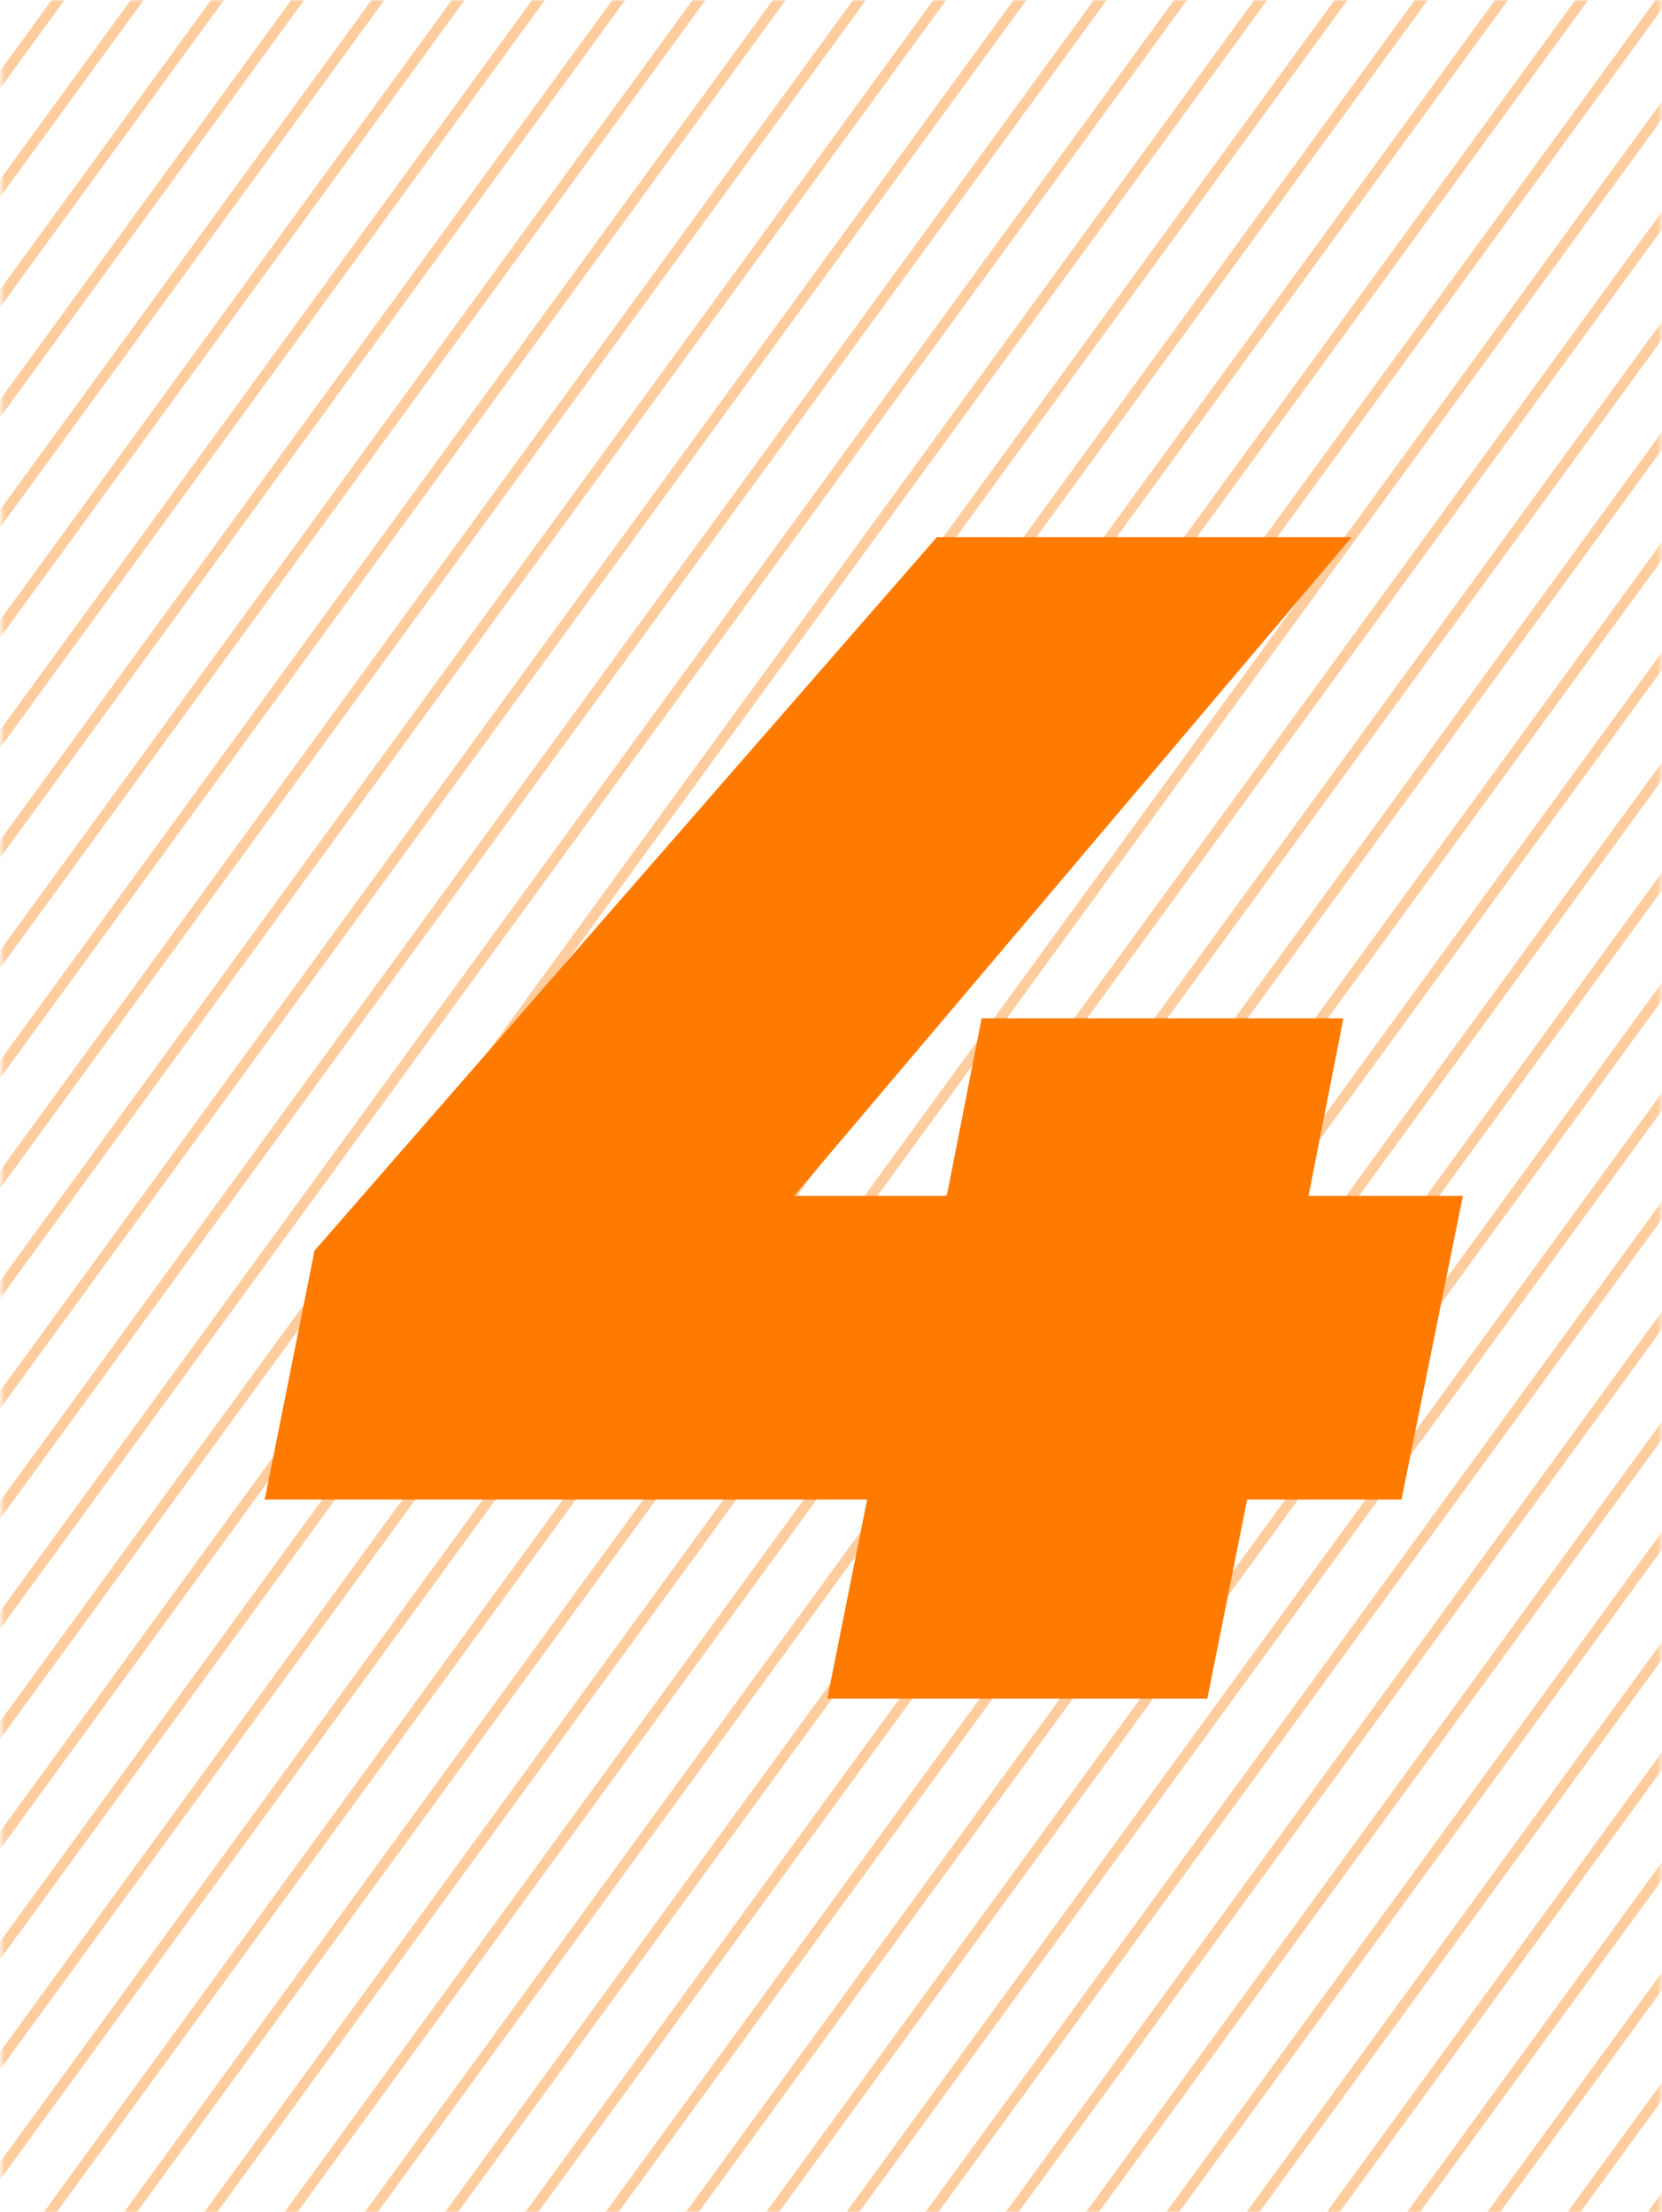 <svg width="495" height="659" viewBox="0 0 495 659" fill="none" xmlns="http://www.w3.org/2000/svg">
<mask id="mask0" mask-type="alpha" maskUnits="userSpaceOnUse" x="0" y="0" width="495" height="659">
<rect x="0.428" width="494.25" height="659" fill="#676767"/>
</mask>
<g mask="url(#mask0)">
<line y1="-2.471" x2="3475.19" y2="-2.471" transform="matrix(0.491 -0.674 0.994 -0.304 61.157 1977.02)" stroke="#FFCC9D" stroke-width="4.942"/>
<line y1="-2.471" x2="3475.19" y2="-2.471" transform="matrix(0.491 -0.674 0.994 -0.304 69.4 1998.52)" stroke="#FFCC9D" stroke-width="4.942"/>
<line y1="-2.471" x2="3475.19" y2="-2.471" transform="matrix(0.491 -0.674 0.994 -0.304 77.642 2020.01)" stroke="#FFCC9D" stroke-width="4.942"/>
<line y1="-2.471" x2="3475.19" y2="-2.471" transform="matrix(0.491 -0.674 0.994 -0.304 85.886 2041.51)" stroke="#FFCC9D" stroke-width="4.942"/>
<line y1="-2.471" x2="3475.19" y2="-2.471" transform="matrix(0.491 -0.674 0.994 -0.304 94.128 2063)" stroke="#FFCC9D" stroke-width="4.942"/>
<line y1="-2.471" x2="3475.19" y2="-2.471" transform="matrix(0.491 -0.674 0.994 -0.304 102.372 2084.5)" stroke="#FFCC9D" stroke-width="4.942"/>
<line y1="-2.471" x2="3475.19" y2="-2.471" transform="matrix(0.491 -0.674 0.994 -0.304 110.616 2106)" stroke="#FFCC9D" stroke-width="4.942"/>
<line y1="-2.471" x2="3475.19" y2="-2.471" transform="matrix(0.491 -0.674 0.994 -0.304 118.858 2127.49)" stroke="#FFCC9D" stroke-width="4.942"/>
<line y1="-2.471" x2="3475.19" y2="-2.471" transform="matrix(0.491 -0.674 0.994 -0.304 127.101 2148.99)" stroke="#FFCC9D" stroke-width="4.942"/>
<line y1="-2.471" x2="3475.19" y2="-2.471" transform="matrix(0.491 -0.674 0.994 -0.304 135.344 2170.48)" stroke="#FFCC9D" stroke-width="4.942"/>
<line y1="-2.471" x2="3475.19" y2="-2.471" transform="matrix(0.491 -0.674 0.994 -0.304 143.587 2191.98)" stroke="#FFCC9D" stroke-width="4.942"/>
<line y1="-2.471" x2="3475.19" y2="-2.471" transform="matrix(0.491 -0.674 0.994 -0.304 151.831 2213.48)" stroke="#FFCC9D" stroke-width="4.942"/>
<line y1="-2.471" x2="3475.19" y2="-2.471" transform="matrix(0.491 -0.674 0.994 -0.304 160.073 2234.97)" stroke="#FFCC9D" stroke-width="4.942"/>
<line y1="-2.471" x2="3475.19" y2="-2.471" transform="matrix(0.491 -0.674 0.994 -0.304 168.316 2256.47)" stroke="#FFCC9D" stroke-width="4.942"/>
<line y1="-2.471" x2="3475.19" y2="-2.471" transform="matrix(0.491 -0.674 0.994 -0.304 176.559 2277.96)" stroke="#FFCC9D" stroke-width="4.942"/>
<line y1="-2.471" x2="3475.19" y2="-2.471" transform="matrix(0.491 -0.674 0.994 -0.304 184.802 2299.46)" stroke="#FFCC9D" stroke-width="4.942"/>
<line y1="-2.471" x2="3475.19" y2="-2.471" transform="matrix(0.491 -0.674 0.994 -0.304 193.045 2320.95)" stroke="#FFCC9D" stroke-width="4.942"/>
<line y1="-2.471" x2="3475.19" y2="-2.471" transform="matrix(0.491 -0.674 0.994 -0.304 201.288 2342.45)" stroke="#FFCC9D" stroke-width="4.942"/>
<line y1="-2.471" x2="3475.19" y2="-2.471" transform="matrix(0.491 -0.674 0.994 -0.304 209.532 2363.94)" stroke="#FFCC9D" stroke-width="4.942"/>
<line y1="-2.471" x2="3475.19" y2="-2.471" transform="matrix(0.491 -0.674 0.994 -0.304 217.774 2385.44)" stroke="#FFCC9D" stroke-width="4.942"/>
<line y1="-2.471" x2="3475.19" y2="-2.471" transform="matrix(0.491 -0.674 0.994 -0.304 226.017 2406.94)" stroke="#FFCC9D" stroke-width="4.942"/>
<line y1="-2.471" x2="3475.19" y2="-2.471" transform="matrix(0.491 -0.674 0.994 -0.304 234.26 2428.43)" stroke="#FFCC9D" stroke-width="4.942"/>
<line y1="-2.471" x2="3475.19" y2="-2.471" transform="matrix(0.491 -0.674 0.994 -0.304 242.503 2449.93)" stroke="#FFCC9D" stroke-width="4.942"/>
<line y1="-2.471" x2="3475.19" y2="-2.471" transform="matrix(0.491 -0.674 0.994 -0.304 250.746 2471.42)" stroke="#FFCC9D" stroke-width="4.942"/>
<line y1="-2.471" x2="3475.19" y2="-2.471" transform="matrix(0.491 -0.674 0.994 -0.304 258.989 2492.92)" stroke="#FFCC9D" stroke-width="4.942"/>
<line y1="-2.471" x2="3475.19" y2="-2.471" transform="matrix(0.491 -0.674 0.994 -0.304 267.232 2514.41)" stroke="#FFCC9D" stroke-width="4.942"/>
<line y1="-2.471" x2="3475.19" y2="-2.471" transform="matrix(0.491 -0.674 0.994 -0.304 275.475 2535.91)" stroke="#FFCC9D" stroke-width="4.942"/>
<line y1="-2.471" x2="3475.19" y2="-2.471" transform="matrix(0.491 -0.674 0.994 -0.304 283.718 2557.41)" stroke="#FFCC9D" stroke-width="4.942"/>
<line y1="-2.471" x2="3475.19" y2="-2.471" transform="matrix(0.491 -0.674 0.994 -0.304 291.961 2578.9)" stroke="#FFCC9D" stroke-width="4.942"/>
<line y1="-2.471" x2="3475.19" y2="-2.471" transform="matrix(0.491 -0.674 0.994 -0.304 52.914 1955.52)" stroke="#FFCC9D" stroke-width="4.942"/>
<line y1="-2.471" x2="3475.19" y2="-2.471" transform="matrix(0.491 -0.674 0.994 -0.304 308.331 2621.59)" stroke="#FFCC9D" stroke-width="4.942"/>
<line y1="-2.471" x2="3475.19" y2="-2.471" transform="matrix(0.491 -0.674 0.994 -0.304 316.573 2643.08)" stroke="#FFCC9D" stroke-width="4.942"/>
<line y1="-2.471" x2="3475.19" y2="-2.471" transform="matrix(0.491 -0.674 0.994 -0.304 324.817 2664.58)" stroke="#FFCC9D" stroke-width="4.942"/>
<line y1="-2.471" x2="3475.19" y2="-2.471" transform="matrix(0.491 -0.674 0.994 -0.304 333.059 2686.08)" stroke="#FFCC9D" stroke-width="4.942"/>
<line y1="-2.471" x2="3475.19" y2="-2.471" transform="matrix(0.491 -0.674 0.994 -0.304 341.302 2707.57)" stroke="#FFCC9D" stroke-width="4.942"/>
<line y1="-2.471" x2="3475.19" y2="-2.471" transform="matrix(0.491 -0.674 0.994 -0.304 349.545 2729.07)" stroke="#FFCC9D" stroke-width="4.942"/>
<line y1="-2.471" x2="3475.19" y2="-2.471" transform="matrix(0.491 -0.674 0.994 -0.304 357.789 2750.56)" stroke="#FFCC9D" stroke-width="4.942"/>
<line y1="-2.471" x2="3475.19" y2="-2.471" transform="matrix(0.491 -0.674 0.994 -0.304 366.032 2772.06)" stroke="#FFCC9D" stroke-width="4.942"/>
<line y1="-2.471" x2="3475.19" y2="-2.471" transform="matrix(0.491 -0.674 0.994 -0.304 374.275 2793.56)" stroke="#FFCC9D" stroke-width="4.942"/>
<line y1="-2.471" x2="3475.19" y2="-2.471" transform="matrix(0.491 -0.674 0.994 -0.304 382.518 2815.05)" stroke="#FFCC9D" stroke-width="4.942"/>
<line y1="-2.471" x2="3475.19" y2="-2.471" transform="matrix(0.491 -0.674 0.994 -0.304 390.761 2836.55)" stroke="#FFCC9D" stroke-width="4.942"/>
<line y1="-2.471" x2="3475.19" y2="-2.471" transform="matrix(0.491 -0.674 0.994 -0.304 399.004 2858.04)" stroke="#FFCC9D" stroke-width="4.942"/>
<line y1="-2.471" x2="3475.19" y2="-2.471" transform="matrix(0.491 -0.674 0.994 -0.304 407.247 2879.54)" stroke="#FFCC9D" stroke-width="4.942"/>
<line y1="-2.471" x2="3475.19" y2="-2.471" transform="matrix(0.491 -0.674 0.994 -0.304 415.49 2901.03)" stroke="#FFCC9D" stroke-width="4.942"/>
<line y1="-2.471" x2="3475.19" y2="-2.471" transform="matrix(0.491 -0.674 0.994 -0.304 423.733 2922.53)" stroke="#FFCC9D" stroke-width="4.942"/>
<line y1="-2.471" x2="3475.19" y2="-2.471" transform="matrix(0.491 -0.674 0.994 -0.304 431.976 2944.03)" stroke="#FFCC9D" stroke-width="4.942"/>
<line y1="-2.471" x2="3475.19" y2="-2.471" transform="matrix(0.491 -0.674 0.994 -0.304 440.219 2965.52)" stroke="#FFCC9D" stroke-width="4.942"/>
<line y1="-2.471" x2="3475.19" y2="-2.471" transform="matrix(0.491 -0.674 0.994 -0.304 448.461 2987.02)" stroke="#FFCC9D" stroke-width="4.942"/>
<line y1="-2.471" x2="3475.19" y2="-2.471" transform="matrix(0.491 -0.674 0.994 -0.304 300.088 2600.09)" stroke="#FFCC9D" stroke-width="4.942"/>
<line y1="-2.471" x2="3475.19" y2="-2.471" transform="matrix(0.491 -0.674 0.994 -0.304 -695.38 62.226)" stroke="#FFCC9D" stroke-width="4.942"/>
<line y1="-2.471" x2="3475.19" y2="-2.471" transform="matrix(0.491 -0.674 0.994 -0.304 -687.137 83.722)" stroke="#FFCC9D" stroke-width="4.942"/>
<line y1="-2.471" x2="3475.19" y2="-2.471" transform="matrix(0.491 -0.674 0.994 -0.304 -678.894 105.218)" stroke="#FFCC9D" stroke-width="4.942"/>
<line y1="-2.471" x2="3475.19" y2="-2.471" transform="matrix(0.491 -0.674 0.994 -0.304 -670.651 126.713)" stroke="#FFCC9D" stroke-width="4.942"/>
<line y1="-2.471" x2="3475.19" y2="-2.471" transform="matrix(0.491 -0.674 0.994 -0.304 -662.408 148.21)" stroke="#FFCC9D" stroke-width="4.942"/>
<line y1="-2.471" x2="3475.19" y2="-2.471" transform="matrix(0.491 -0.674 0.994 -0.304 -654.165 169.706)" stroke="#FFCC9D" stroke-width="4.942"/>
<line y1="-2.471" x2="3475.19" y2="-2.471" transform="matrix(0.491 -0.674 0.994 -0.304 -645.922 191.202)" stroke="#FFCC9D" stroke-width="4.942"/>
<line y1="-2.471" x2="3475.19" y2="-2.471" transform="matrix(0.491 -0.674 0.994 -0.304 -637.678 212.698)" stroke="#FFCC9D" stroke-width="4.942"/>
<line y1="-2.471" x2="3475.19" y2="-2.471" transform="matrix(0.491 -0.674 0.994 -0.304 -629.435 234.194)" stroke="#FFCC9D" stroke-width="4.942"/>
<line y1="-2.471" x2="3475.19" y2="-2.471" transform="matrix(0.491 -0.674 0.994 -0.304 -621.192 255.69)" stroke="#FFCC9D" stroke-width="4.942"/>
<line y1="-2.471" x2="3475.19" y2="-2.471" transform="matrix(0.491 -0.674 0.994 -0.304 -612.949 277.185)" stroke="#FFCC9D" stroke-width="4.942"/>
<line y1="-2.471" x2="3475.19" y2="-2.471" transform="matrix(0.491 -0.674 0.994 -0.304 -604.707 298.682)" stroke="#FFCC9D" stroke-width="4.942"/>
<line y1="-2.471" x2="3475.19" y2="-2.471" transform="matrix(0.491 -0.674 0.994 -0.304 -596.463 320.179)" stroke="#FFCC9D" stroke-width="4.942"/>
<line y1="-2.471" x2="3475.19" y2="-2.471" transform="matrix(0.491 -0.674 0.994 -0.304 -588.22 341.675)" stroke="#FFCC9D" stroke-width="4.942"/>
<line y1="-2.471" x2="3475.19" y2="-2.471" transform="matrix(0.491 -0.674 0.994 -0.304 -579.976 363.173)" stroke="#FFCC9D" stroke-width="4.942"/>
<line y1="-2.471" x2="3475.19" y2="-2.471" transform="matrix(0.491 -0.674 0.994 -0.304 -571.732 384.67)" stroke="#FFCC9D" stroke-width="4.942"/>
<line y1="-2.471" x2="3475.19" y2="-2.471" transform="matrix(0.491 -0.674 0.994 -0.304 -563.49 406.164)" stroke="#FFCC9D" stroke-width="4.942"/>
<line y1="-2.471" x2="3475.19" y2="-2.471" transform="matrix(0.491 -0.674 0.994 -0.304 -555.246 427.662)" stroke="#FFCC9D" stroke-width="4.942"/>
<line y1="-2.471" x2="3475.19" y2="-2.471" transform="matrix(0.491 -0.674 0.994 -0.304 -547.003 449.158)" stroke="#FFCC9D" stroke-width="4.942"/>
<line y1="-2.471" x2="3475.19" y2="-2.471" transform="matrix(0.491 -0.674 0.994 -0.304 -538.76 470.653)" stroke="#FFCC9D" stroke-width="4.942"/>
<line y1="-2.471" x2="3475.19" y2="-2.471" transform="matrix(0.491 -0.674 0.994 -0.304 -530.518 492.149)" stroke="#FFCC9D" stroke-width="4.942"/>
<line y1="-2.471" x2="3475.19" y2="-2.471" transform="matrix(0.491 -0.674 0.994 -0.304 -522.273 513.644)" stroke="#FFCC9D" stroke-width="4.942"/>
<line y1="-2.471" x2="3475.19" y2="-2.471" transform="matrix(0.491 -0.674 0.994 -0.304 -514.031 535.142)" stroke="#FFCC9D" stroke-width="4.942"/>
<line y1="-2.471" x2="3475.19" y2="-2.471" transform="matrix(0.491 -0.674 0.994 -0.304 -505.788 556.637)" stroke="#FFCC9D" stroke-width="4.942"/>
<line y1="-2.471" x2="3475.19" y2="-2.471" transform="matrix(0.491 -0.674 0.994 -0.304 -497.544 578.133)" stroke="#FFCC9D" stroke-width="4.942"/>
<line y1="-2.471" x2="3475.19" y2="-2.471" transform="matrix(0.491 -0.674 0.994 -0.304 -489.302 599.629)" stroke="#FFCC9D" stroke-width="4.942"/>
<line y1="-2.471" x2="3475.19" y2="-2.471" transform="matrix(0.491 -0.674 0.994 -0.304 -481.059 621.124)" stroke="#FFCC9D" stroke-width="4.942"/>
<line y1="-2.471" x2="3475.19" y2="-2.471" transform="matrix(0.491 -0.674 0.994 -0.304 -472.815 642.621)" stroke="#FFCC9D" stroke-width="4.942"/>
<line y1="-2.471" x2="3475.19" y2="-2.471" transform="matrix(0.491 -0.674 0.994 -0.304 -464.572 664.117)" stroke="#FFCC9D" stroke-width="4.942"/>
<line y1="-2.471" x2="3475.19" y2="-2.471" transform="matrix(0.491 -0.674 0.994 -0.304 -703.623 40.73)" stroke="#FFCC9D" stroke-width="4.942"/>
<line y1="-2.471" x2="3475.19" y2="-2.471" transform="matrix(0.491 -0.674 0.994 -0.304 -448.203 706.804)" stroke="#FFCC9D" stroke-width="4.942"/>
<line y1="-2.471" x2="3475.19" y2="-2.471" transform="matrix(0.491 -0.674 0.994 -0.304 -439.96 728.301)" stroke="#FFCC9D" stroke-width="4.942"/>
<line y1="-2.471" x2="3475.19" y2="-2.471" transform="matrix(0.491 -0.674 0.994 -0.304 -431.716 749.797)" stroke="#FFCC9D" stroke-width="4.942"/>
<line y1="-2.471" x2="3475.19" y2="-2.471" transform="matrix(0.491 -0.674 0.994 -0.304 -423.473 771.292)" stroke="#FFCC9D" stroke-width="4.942"/>
<line y1="-2.471" x2="3475.19" y2="-2.471" transform="matrix(0.491 -0.674 0.994 -0.304 -415.23 792.789)" stroke="#FFCC9D" stroke-width="4.942"/>
<line y1="-2.471" x2="3475.19" y2="-2.471" transform="matrix(0.491 -0.674 0.994 -0.304 -406.987 814.284)" stroke="#FFCC9D" stroke-width="4.942"/>
<line y1="-2.471" x2="3475.19" y2="-2.471" transform="matrix(0.491 -0.674 0.994 -0.304 -398.744 835.78)" stroke="#FFCC9D" stroke-width="4.942"/>
<line y1="-2.471" x2="3475.19" y2="-2.471" transform="matrix(0.491 -0.674 0.994 -0.304 -390.502 857.276)" stroke="#FFCC9D" stroke-width="4.942"/>
<line y1="-2.471" x2="3475.19" y2="-2.471" transform="matrix(0.491 -0.674 0.994 -0.304 -382.259 878.772)" stroke="#FFCC9D" stroke-width="4.942"/>
<line y1="-2.471" x2="3475.19" y2="-2.471" transform="matrix(0.491 -0.674 0.994 -0.304 -374.015 900.268)" stroke="#FFCC9D" stroke-width="4.942"/>
<line y1="-2.471" x2="3475.19" y2="-2.471" transform="matrix(0.491 -0.674 0.994 -0.304 -365.772 921.764)" stroke="#FFCC9D" stroke-width="4.942"/>
<line y1="-2.471" x2="3475.19" y2="-2.471" transform="matrix(0.491 -0.674 0.994 -0.304 -357.529 943.26)" stroke="#FFCC9D" stroke-width="4.942"/>
<line y1="-2.471" x2="3475.19" y2="-2.471" transform="matrix(0.491 -0.674 0.994 -0.304 -349.286 964.756)" stroke="#FFCC9D" stroke-width="4.942"/>
<line y1="-2.471" x2="3475.19" y2="-2.471" transform="matrix(0.491 -0.674 0.994 -0.304 -341.045 986.246)" stroke="#FFCC9D" stroke-width="4.942"/>
<line y1="-2.471" x2="3475.19" y2="-2.471" transform="matrix(0.491 -0.674 0.994 -0.304 -332.802 1007.74)" stroke="#FFCC9D" stroke-width="4.942"/>
<line y1="-2.471" x2="3475.19" y2="-2.471" transform="matrix(0.491 -0.674 0.994 -0.304 -324.56 1029.24)" stroke="#FFCC9D" stroke-width="4.942"/>
<line y1="-2.471" x2="3475.19" y2="-2.471" transform="matrix(0.491 -0.674 0.994 -0.304 -316.315 1050.73)" stroke="#FFCC9D" stroke-width="4.942"/>
<line y1="-2.471" x2="3475.19" y2="-2.471" transform="matrix(0.491 -0.674 0.994 -0.304 -308.072 1072.23)" stroke="#FFCC9D" stroke-width="4.942"/>
<line y1="-2.471" x2="3475.19" y2="-2.471" transform="matrix(0.491 -0.674 0.994 -0.304 -299.83 1093.73)" stroke="#FFCC9D" stroke-width="4.942"/>
<line y1="-2.471" x2="3475.19" y2="-2.471" transform="matrix(0.491 -0.674 0.994 -0.304 -291.587 1115.22)" stroke="#FFCC9D" stroke-width="4.942"/>
<line y1="-2.471" x2="3475.19" y2="-2.471" transform="matrix(0.491 -0.674 0.994 -0.304 -283.344 1136.72)" stroke="#FFCC9D" stroke-width="4.942"/>
<line y1="-2.471" x2="3475.19" y2="-2.471" transform="matrix(0.491 -0.674 0.994 -0.304 -275.101 1158.21)" stroke="#FFCC9D" stroke-width="4.942"/>
<line y1="-2.471" x2="3475.19" y2="-2.471" transform="matrix(0.491 -0.674 0.994 -0.304 -266.856 1179.71)" stroke="#FFCC9D" stroke-width="4.942"/>
<line y1="-2.471" x2="3475.19" y2="-2.471" transform="matrix(0.491 -0.674 0.994 -0.304 -258.614 1201.21)" stroke="#FFCC9D" stroke-width="4.942"/>
<line y1="-2.471" x2="3475.19" y2="-2.471" transform="matrix(0.491 -0.674 0.994 -0.304 -250.371 1222.7)" stroke="#FFCC9D" stroke-width="4.942"/>
<line y1="-2.471" x2="3475.19" y2="-2.471" transform="matrix(0.491 -0.674 0.994 -0.304 -242.128 1244.2)" stroke="#FFCC9D" stroke-width="4.942"/>
<line y1="-2.471" x2="3475.19" y2="-2.471" transform="matrix(0.491 -0.674 0.994 -0.304 -233.885 1265.69)" stroke="#FFCC9D" stroke-width="4.942"/>
<line y1="-2.471" x2="3475.19" y2="-2.471" transform="matrix(0.491 -0.674 0.994 -0.304 -225.642 1287.19)" stroke="#FFCC9D" stroke-width="4.942"/>
<line y1="-2.471" x2="3475.19" y2="-2.471" transform="matrix(0.491 -0.674 0.994 -0.304 -217.399 1308.68)" stroke="#FFCC9D" stroke-width="4.942"/>
<line y1="-2.471" x2="3475.19" y2="-2.471" transform="matrix(0.491 -0.674 0.994 -0.304 -456.445 685.308)" stroke="#FFCC9D" stroke-width="4.942"/>
<line y1="-2.471" x2="3475.19" y2="-2.471" transform="matrix(0.491 -0.674 0.994 -0.304 -201.029 1351.37)" stroke="#FFCC9D" stroke-width="4.942"/>
<line y1="-2.471" x2="3475.19" y2="-2.471" transform="matrix(0.491 -0.674 0.994 -0.304 -192.787 1372.87)" stroke="#FFCC9D" stroke-width="4.942"/>
<line y1="-2.471" x2="3475.19" y2="-2.471" transform="matrix(0.491 -0.674 0.994 -0.304 -184.543 1394.36)" stroke="#FFCC9D" stroke-width="4.942"/>
<line y1="-2.471" x2="3475.19" y2="-2.471" transform="matrix(0.491 -0.674 0.994 -0.304 -176.3 1415.86)" stroke="#FFCC9D" stroke-width="4.942"/>
<line y1="-2.471" x2="3475.19" y2="-2.471" transform="matrix(0.491 -0.674 0.994 -0.304 -168.057 1437.36)" stroke="#FFCC9D" stroke-width="4.942"/>
<line y1="-2.471" x2="3475.19" y2="-2.471" transform="matrix(0.491 -0.674 0.994 -0.304 -159.814 1458.85)" stroke="#FFCC9D" stroke-width="4.942"/>
<line y1="-2.471" x2="3475.19" y2="-2.471" transform="matrix(0.491 -0.674 0.994 -0.304 -151.571 1480.35)" stroke="#FFCC9D" stroke-width="4.942"/>
<line y1="-2.471" x2="3475.19" y2="-2.471" transform="matrix(0.491 -0.674 0.994 -0.304 -143.327 1501.84)" stroke="#FFCC9D" stroke-width="4.942"/>
<line y1="-2.471" x2="3475.19" y2="-2.471" transform="matrix(0.491 -0.674 0.994 -0.304 -135.085 1523.34)" stroke="#FFCC9D" stroke-width="4.942"/>
<line y1="-2.471" x2="3475.19" y2="-2.471" transform="matrix(0.491 -0.674 0.994 -0.304 -126.842 1544.84)" stroke="#FFCC9D" stroke-width="4.942"/>
<line y1="-2.471" x2="3475.19" y2="-2.471" transform="matrix(0.491 -0.674 0.994 -0.304 -118.599 1566.33)" stroke="#FFCC9D" stroke-width="4.942"/>
<line y1="-2.471" x2="3475.19" y2="-2.471" transform="matrix(0.491 -0.674 0.994 -0.304 -110.355 1587.83)" stroke="#FFCC9D" stroke-width="4.942"/>
<line y1="-2.471" x2="3475.19" y2="-2.471" transform="matrix(0.491 -0.674 0.994 -0.304 -102.112 1609.32)" stroke="#FFCC9D" stroke-width="4.942"/>
<line y1="-2.471" x2="3475.19" y2="-2.471" transform="matrix(0.491 -0.674 0.994 -0.304 -93.87 1630.82)" stroke="#FFCC9D" stroke-width="4.942"/>
<line y1="-2.471" x2="3475.19" y2="-2.471" transform="matrix(0.491 -0.674 0.994 -0.304 -85.627 1652.31)" stroke="#FFCC9D" stroke-width="4.942"/>
<line y1="-2.471" x2="3475.19" y2="-2.471" transform="matrix(0.491 -0.674 0.994 -0.304 -77.384 1673.81)" stroke="#FFCC9D" stroke-width="4.942"/>
<line y1="-2.471" x2="3475.19" y2="-2.471" transform="matrix(0.491 -0.674 0.994 -0.304 -69.141 1695.31)" stroke="#FFCC9D" stroke-width="4.942"/>
<line y1="-2.471" x2="3475.19" y2="-2.471" transform="matrix(0.491 -0.674 0.994 -0.304 -60.898 1716.8)" stroke="#FFCC9D" stroke-width="4.942"/>
<line y1="-2.471" x2="3475.19" y2="-2.471" transform="matrix(0.491 -0.674 0.994 -0.304 -52.654 1738.3)" stroke="#FFCC9D" stroke-width="4.942"/>
<line y1="-2.471" x2="3475.19" y2="-2.471" transform="matrix(0.491 -0.674 0.994 -0.304 -44.411 1759.79)" stroke="#FFCC9D" stroke-width="4.942"/>
<line y1="-2.471" x2="3475.19" y2="-2.471" transform="matrix(0.491 -0.674 0.994 -0.304 -36.167 1781.29)" stroke="#FFCC9D" stroke-width="4.942"/>
<line y1="-2.471" x2="3475.19" y2="-2.471" transform="matrix(0.491 -0.674 0.994 -0.304 -27.925 1802.79)" stroke="#FFCC9D" stroke-width="4.942"/>
<line y1="-2.471" x2="3475.19" y2="-2.471" transform="matrix(0.491 -0.674 0.994 -0.304 -19.682 1824.28)" stroke="#FFCC9D" stroke-width="4.942"/>
<line y1="-2.471" x2="3475.19" y2="-2.471" transform="matrix(0.491 -0.674 0.994 -0.304 -11.438 1845.78)" stroke="#FFCC9D" stroke-width="4.942"/>
<line y1="-2.471" x2="3475.19" y2="-2.471" transform="matrix(0.491 -0.674 0.994 -0.304 -3.195 1867.27)" stroke="#FFCC9D" stroke-width="4.942"/>
<line y1="-2.471" x2="3475.19" y2="-2.471" transform="matrix(0.491 -0.674 0.994 -0.304 5.048 1888.77)" stroke="#FFCC9D" stroke-width="4.942"/>
<line y1="-2.471" x2="3475.19" y2="-2.471" transform="matrix(0.491 -0.674 0.994 -0.304 13.29 1910.27)" stroke="#FFCC9D" stroke-width="4.942"/>
<line y1="-2.471" x2="3475.19" y2="-2.471" transform="matrix(0.491 -0.674 0.994 -0.304 21.534 1931.76)" stroke="#FFCC9D" stroke-width="4.942"/>
<line y1="-2.471" x2="3475.19" y2="-2.471" transform="matrix(0.491 -0.674 0.994 -0.304 29.777 1953.26)" stroke="#FFCC9D" stroke-width="4.942"/>
<line y1="-2.471" x2="3475.19" y2="-2.471" transform="matrix(0.491 -0.674 0.994 -0.304 -209.272 1329.88)" stroke="#FFCC9D" stroke-width="4.942"/>
</g>
<path d="M417.41 446.698H371.445L359.583 506.008H246.399L258.261 446.698H78.849L93.676 372.56L279.02 160.032H402.582L236.514 356.25H281.985L292.365 303.365H400.111L389.732 356.25H435.697L417.41 446.698Z" fill="#FF7B00"/>
</svg>

